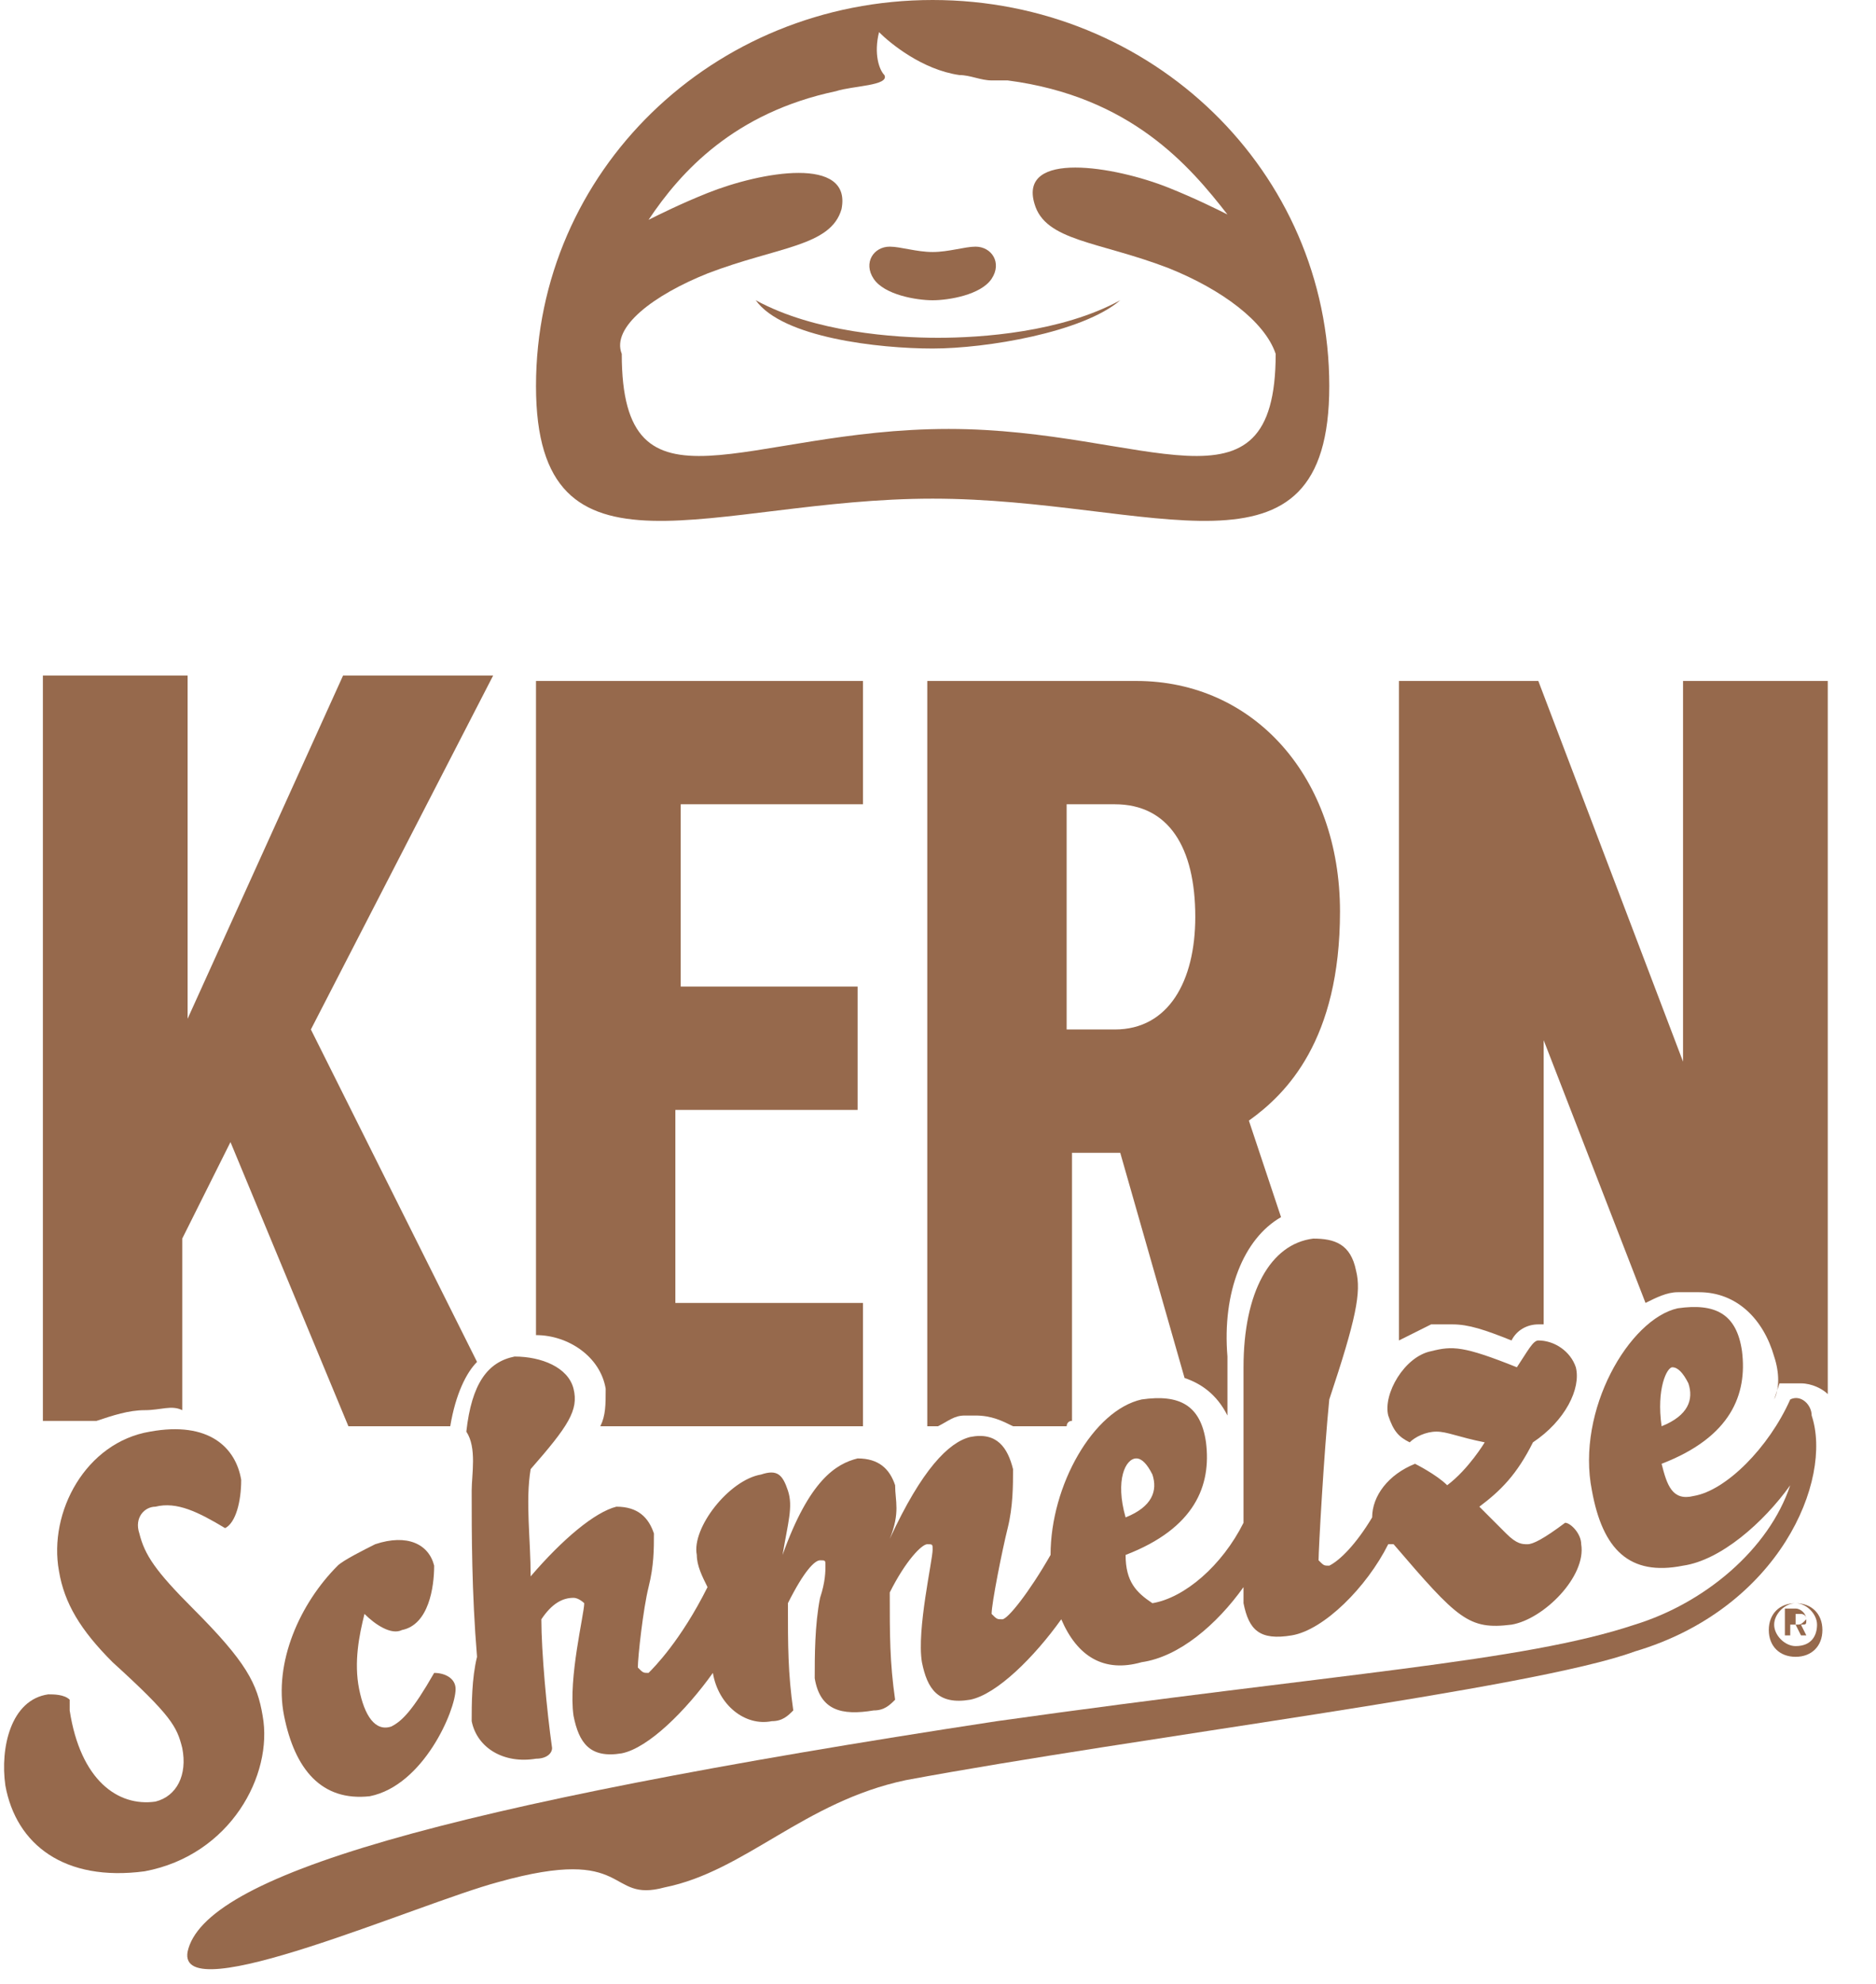 <?xml version="1.0" encoding="utf-8"?>
<!-- Generator: Adobe Illustrator 24.2.1, SVG Export Plug-In . SVG Version: 6.00 Build 0)  -->
<svg version="1.1" id="Ebene_1" xmlns="http://www.w3.org/2000/svg" xmlns:xlink="http://www.w3.org/1999/xlink" x="0px" y="0px"
	 width="35px" height="37px" viewBox="0 0 35 37" style="enable-background:new 0 0 35 37;" xml:space="preserve">
<style type="text/css">
	.st0{fill:#96694C;}
</style>
<g>
	<path class="st0" d="M4.9,32c-0.1-0.6-0.3-1-1.3-2c-0.7-0.7-0.9-1-1-1.4c-0.1-0.3,0.1-0.5,0.3-0.5c0.4-0.1,0.8,0.1,1.3,0.4
		c0.2-0.1,0.3-0.5,0.3-0.9c-0.1-0.6-0.6-1.1-1.7-0.9c-1.2,0.2-1.9,1.5-1.7,2.6c0.1,0.6,0.4,1.1,1,1.7c1.1,1,1.2,1.2,1.3,1.6
		c0.1,0.5-0.1,0.9-0.5,1c-0.7,0.1-1.4-0.4-1.6-1.7l0-0.2c-0.1-0.1-0.3-0.1-0.4-0.1c-0.7,0.1-0.9,1-0.8,1.7c0.2,1.1,1.1,1.8,2.6,1.6
		C4.3,34.6,5.1,33.1,4.9,32z"/>
	<path class="st0" d="M2.7,26.3c0.3,0,0.5-0.1,0.7,0v-3.2l0.9-1.8l2.2,5.3h1.9c0.1-0.6,0.3-1,0.5-1.2l-3.1-6.2l3.4-6.6H6.4l-2.9,6.4
		v-6.4H0.8v13.9h1C2.1,26.4,2.4,26.3,2.7,26.3z"/>
	<path class="st0" d="M8.8,27.8c0,0.8,0,1.9,0.1,3.1c-0.1,0.4-0.1,0.9-0.1,1.2c0.1,0.5,0.6,0.8,1.2,0.7c0.2,0,0.3-0.1,0.3-0.2
		c-0.1-0.7-0.2-1.8-0.2-2.4c0.2-0.3,0.4-0.4,0.6-0.4c0.1,0,0.2,0.1,0.2,0.1c0,0.2-0.3,1.4-0.2,2.1c0.1,0.5,0.3,0.8,0.9,0.7
		c0.5-0.1,1.2-0.8,1.7-1.5c0.1,0.6,0.6,1,1.1,0.9c0.2,0,0.3-0.1,0.4-0.2c-0.1-0.7-0.1-1.2-0.1-2c0.3-0.6,0.5-0.8,0.6-0.8
		c0.1,0,0.1,0,0.1,0.1c0,0.1,0,0.3-0.1,0.6c-0.1,0.5-0.1,1.1-0.1,1.5c0.1,0.6,0.5,0.7,1.1,0.6c0.2,0,0.3-0.1,0.4-0.2
		c-0.1-0.7-0.1-1.2-0.1-2c0.3-0.6,0.6-0.9,0.7-0.9c0.1,0,0.1,0,0.1,0.1c0,0.2-0.3,1.5-0.2,2.1c0.1,0.5,0.3,0.8,0.9,0.7
		c0.5-0.1,1.2-0.8,1.7-1.5c0.3,0.7,0.8,1,1.5,0.8c0.7-0.1,1.4-0.7,1.9-1.4c0,0.1,0,0.2,0,0.3c0.1,0.5,0.3,0.7,0.9,0.6
		c0.6-0.1,1.4-0.9,1.8-1.7c0,0,0,0,0.1,0c1.2,1.4,1.4,1.6,2.2,1.5c0.6-0.1,1.4-0.9,1.3-1.5c0-0.2-0.2-0.4-0.3-0.4
		c-0.4,0.3-0.6,0.4-0.7,0.4c-0.1,0-0.2,0-0.4-0.2c-0.1-0.1-0.3-0.3-0.5-0.5c0.4-0.3,0.7-0.6,1-1.2c0.6-0.4,0.9-1,0.8-1.4
		C29.3,25.2,29,25,28.7,25c-0.1,0-0.2,0.2-0.4,0.5c-1-0.4-1.2-0.4-1.6-0.3c-0.5,0.1-0.9,0.8-0.8,1.2c0.1,0.3,0.2,0.4,0.4,0.5
		c0.1-0.1,0.3-0.2,0.5-0.2c0.2,0,0.4,0.1,0.9,0.2c0,0-0.3,0.5-0.7,0.8c-0.2-0.2-0.6-0.4-0.6-0.4c-0.5,0.2-0.8,0.6-0.8,1
		c-0.3,0.5-0.6,0.8-0.8,0.9c-0.1,0-0.1,0-0.2-0.1c0-0.2,0.1-2,0.2-3c0.5-1.5,0.6-2,0.5-2.4c-0.1-0.5-0.4-0.6-0.8-0.6
		c-0.8,0.1-1.3,1-1.3,2.4c0,0.7,0,1.6,0,2.3c0,0.1,0,0.4,0,0.6c-0.4,0.8-1.1,1.4-1.7,1.5C21.2,29.7,21,29.5,21,29
		c1.3-0.5,1.6-1.3,1.5-2.1c-0.1-0.7-0.5-0.9-1.2-0.8c-0.9,0.2-1.7,1.6-1.7,2.9c-0.4,0.7-0.8,1.2-0.9,1.2c-0.1,0-0.1,0-0.2-0.1
		c0-0.2,0.2-1.2,0.3-1.6c0.1-0.4,0.1-0.8,0.1-1.1c-0.1-0.4-0.3-0.7-0.8-0.6c-0.4,0.1-0.9,0.6-1.5,1.9c0.2-0.5,0.1-0.7,0.1-1
		c-0.1-0.3-0.3-0.5-0.7-0.5c-0.4,0.1-0.9,0.4-1.4,1.8c0.1-0.6,0.2-0.9,0.1-1.2c-0.1-0.3-0.2-0.4-0.5-0.3c-0.6,0.1-1.3,1-1.2,1.5
		c0,0.2,0.1,0.4,0.2,0.6c-0.5,1-1,1.5-1.1,1.6c-0.1,0-0.1,0-0.2-0.1c0-0.2,0.1-1.1,0.2-1.5c0.1-0.4,0.1-0.7,0.1-1
		c-0.1-0.3-0.3-0.5-0.7-0.5c-0.4,0.1-1,0.6-1.6,1.3c0-0.7-0.1-1.4,0-2c0.7-0.8,0.9-1.1,0.8-1.5c-0.1-0.4-0.6-0.6-1.1-0.6
		c-0.5,0.1-0.8,0.5-0.9,1.4C8.9,27,8.8,27.5,8.8,27.8z M21.2,27.2c0.1,0,0.2,0.1,0.3,0.3c0.1,0.3,0,0.6-0.5,0.8
		C20.8,27.6,21,27.2,21.2,27.2z"/>
	<path class="st0" d="M7.5,30.4c0.5-0.1,0.6-0.8,0.6-1.2C8,28.8,7.6,28.6,7,28.8c-0.2,0.1-0.6,0.3-0.7,0.4C5.6,29.9,5.1,31,5.3,32
		c0.2,1,0.7,1.6,1.6,1.5c1-0.2,1.6-1.6,1.6-2c0-0.2-0.2-0.3-0.4-0.3c-0.4,0.7-0.6,0.9-0.8,1c-0.3,0.1-0.5-0.2-0.6-0.7
		c-0.1-0.5,0-1,0.1-1.4C7,30.3,7.3,30.5,7.5,30.4z"/>
	<path class="st0" d="M33.8,26.4C33.8,26.4,33.8,26.4,33.8,26.4c0-0.2-0.2-0.4-0.4-0.3c-0.4,0.9-1.2,1.7-1.8,1.8
		c-0.4,0.1-0.5-0.2-0.6-0.6c1.3-0.5,1.6-1.3,1.5-2.1c-0.1-0.7-0.5-0.9-1.2-0.8c-0.9,0.2-1.9,1.9-1.6,3.4c0.2,1.1,0.7,1.6,1.7,1.4
		c0.7-0.1,1.5-0.8,2-1.5c-0.4,1.2-1.6,2.2-2.9,2.6c-2.1,0.7-5.5,0.9-11.9,1.8C8.1,33.7,3.8,35,3.5,36.4c-0.2,1.1,4.3-0.9,5.8-1.3
		c2.5-0.7,2,0.4,3.1,0.1c1.5-0.3,2.6-1.6,4.5-2c4.3-0.8,11.7-1.7,13.6-2.4C33.2,30,34.2,27.6,33.8,26.4z M31.2,25.5
		c0.1,0,0.2,0.1,0.3,0.3c0.1,0.3,0,0.6-0.5,0.8C30.9,25.9,31.1,25.5,31.2,25.5z"/>
	<path class="st0" d="M25,17c0-2.5-1.6-4.3-3.8-4.3h-3.9v13.9h0.2c0.2-0.1,0.3-0.2,0.5-0.2c0.1,0,0.1,0,0.2,0c0.3,0,0.5,0.1,0.7,0.2
		h1c0,0,0-0.1,0.1-0.1v-5h0.9l1.2,4.2c0.3,0.1,0.6,0.3,0.8,0.7c0-0.4,0-0.8,0-1.1c-0.1-1.2,0.3-2.2,1-2.6l-0.6-1.8
		C24,20.4,25,19.4,25,17z M20.8,19.2h-0.9V15h0.9c1,0,1.5,0.8,1.5,2.1C22.3,18.3,21.8,19.2,20.8,19.2z"/>
	<path class="st0" d="M31.4,12.7v7.1l-2.7-7.1h-2.6v12.3c0.2-0.1,0.4-0.2,0.6-0.3c0.1,0,0.2,0,0.4,0c0.3,0,0.6,0.1,1.1,0.3
		c0.1-0.2,0.3-0.3,0.5-0.3c0,0,0,0,0.1,0v-5.3l1.9,4.9c0.2-0.1,0.4-0.2,0.6-0.2c0.1,0,0.3,0,0.4,0c0.7,0,1.2,0.5,1.4,1.2
		c0.1,0.3,0.1,0.6,0,0.8c0,0,0.1-0.3,0.1-0.3l0.3,0c0,0,0.1,0,0.1,0c0.2,0,0.4,0.1,0.5,0.2V12.7H31.4z"/>
	<path class="st0" d="M16.1,15v-2.3H10v12.2c0.6,0,1.2,0.4,1.3,1c0,0.3,0,0.5-0.1,0.7h4.9v-2.3h-3.5v-3.6H16v-2.3h-3.3V15H16.1z"/>
	<path class="st0" d="M17.4,9.3c4.1,0,7.4,1.8,7.4-2.1c0-4-3.3-7.2-7.4-7.2C13.3,0,10,3.2,10,7.2C10,11.1,13.3,9.3,17.4,9.3z
		 M13.2,5.1c1.3-0.5,2.3-0.5,2.5-1.2c0.2-1-1.5-0.7-2.5-0.3c-0.5,0.2-0.9,0.4-1.1,0.5c0.6-0.9,1.6-2,3.5-2.4l0,0
		c0.3-0.1,1-0.1,0.9-0.3c-0.1-0.1-0.2-0.4-0.1-0.8c0.2,0.2,0.8,0.7,1.5,0.8c0.2,0,0.4,0.1,0.6,0.1c0,0,0,0,0.1,0c0.1,0,0.1,0,0.2,0
		l0,0c2.3,0.3,3.4,1.6,4.1,2.5c-0.2-0.1-0.6-0.3-1.1-0.5c-1-0.4-2.8-0.7-2.5,0.3c0.2,0.7,1.2,0.7,2.5,1.2c1,0.4,1.8,1,2,1.6
		c0,3.2-2.4,1.4-6.1,1.4h0c-3.8,0-6.1,1.8-6.1-1.4C11.4,6.1,12.2,5.5,13.2,5.1z"/>
	<path class="st0" d="M17.4,5.6L17.4,5.6c0.3,0,0.9-0.1,1.1-0.4c0.2-0.3,0-0.6-0.3-0.6c-0.2,0-0.5,0.1-0.8,0.1h0
		c-0.3,0-0.6-0.1-0.8-0.1c-0.3,0-0.5,0.3-0.3,0.6C16.5,5.5,17.1,5.6,17.4,5.6z"/>
	<path class="st0" d="M17.4,6.5L17.4,6.5c1,0,2.8-0.3,3.5-0.9c0,0,0-0.1,0,0c-1.1,0.6-2.6,0.7-3.4,0.7h0c-0.8,0-2.3-0.1-3.4-0.7
		c-0.1,0-0.1,0,0,0C14.6,6.3,16.4,6.5,17.4,6.5z"/>
	<path class="st0" d="M33.5,29.9c-0.3,0-0.5,0.2-0.5,0.5c0,0.3,0.2,0.5,0.5,0.5c0.3,0,0.5-0.2,0.5-0.5C34,30.1,33.8,29.9,33.5,29.9z
		 M33.5,30.7c-0.2,0-0.4-0.2-0.4-0.4c0-0.2,0.2-0.4,0.4-0.4c0.2,0,0.4,0.2,0.4,0.4C33.9,30.5,33.8,30.7,33.5,30.7z"/>
	<path class="st0" d="M33.7,30.2c0-0.1-0.1-0.2-0.2-0.2h-0.2v0.5h0.1v-0.2h0.1l0.1,0.2h0.1l-0.1-0.2C33.7,30.3,33.7,30.3,33.7,30.2z
		 M33.5,30.3v-0.2h0.1c0,0,0.1,0,0.1,0.1C33.6,30.3,33.6,30.3,33.5,30.3L33.5,30.3z"/>
</g>
</svg>

